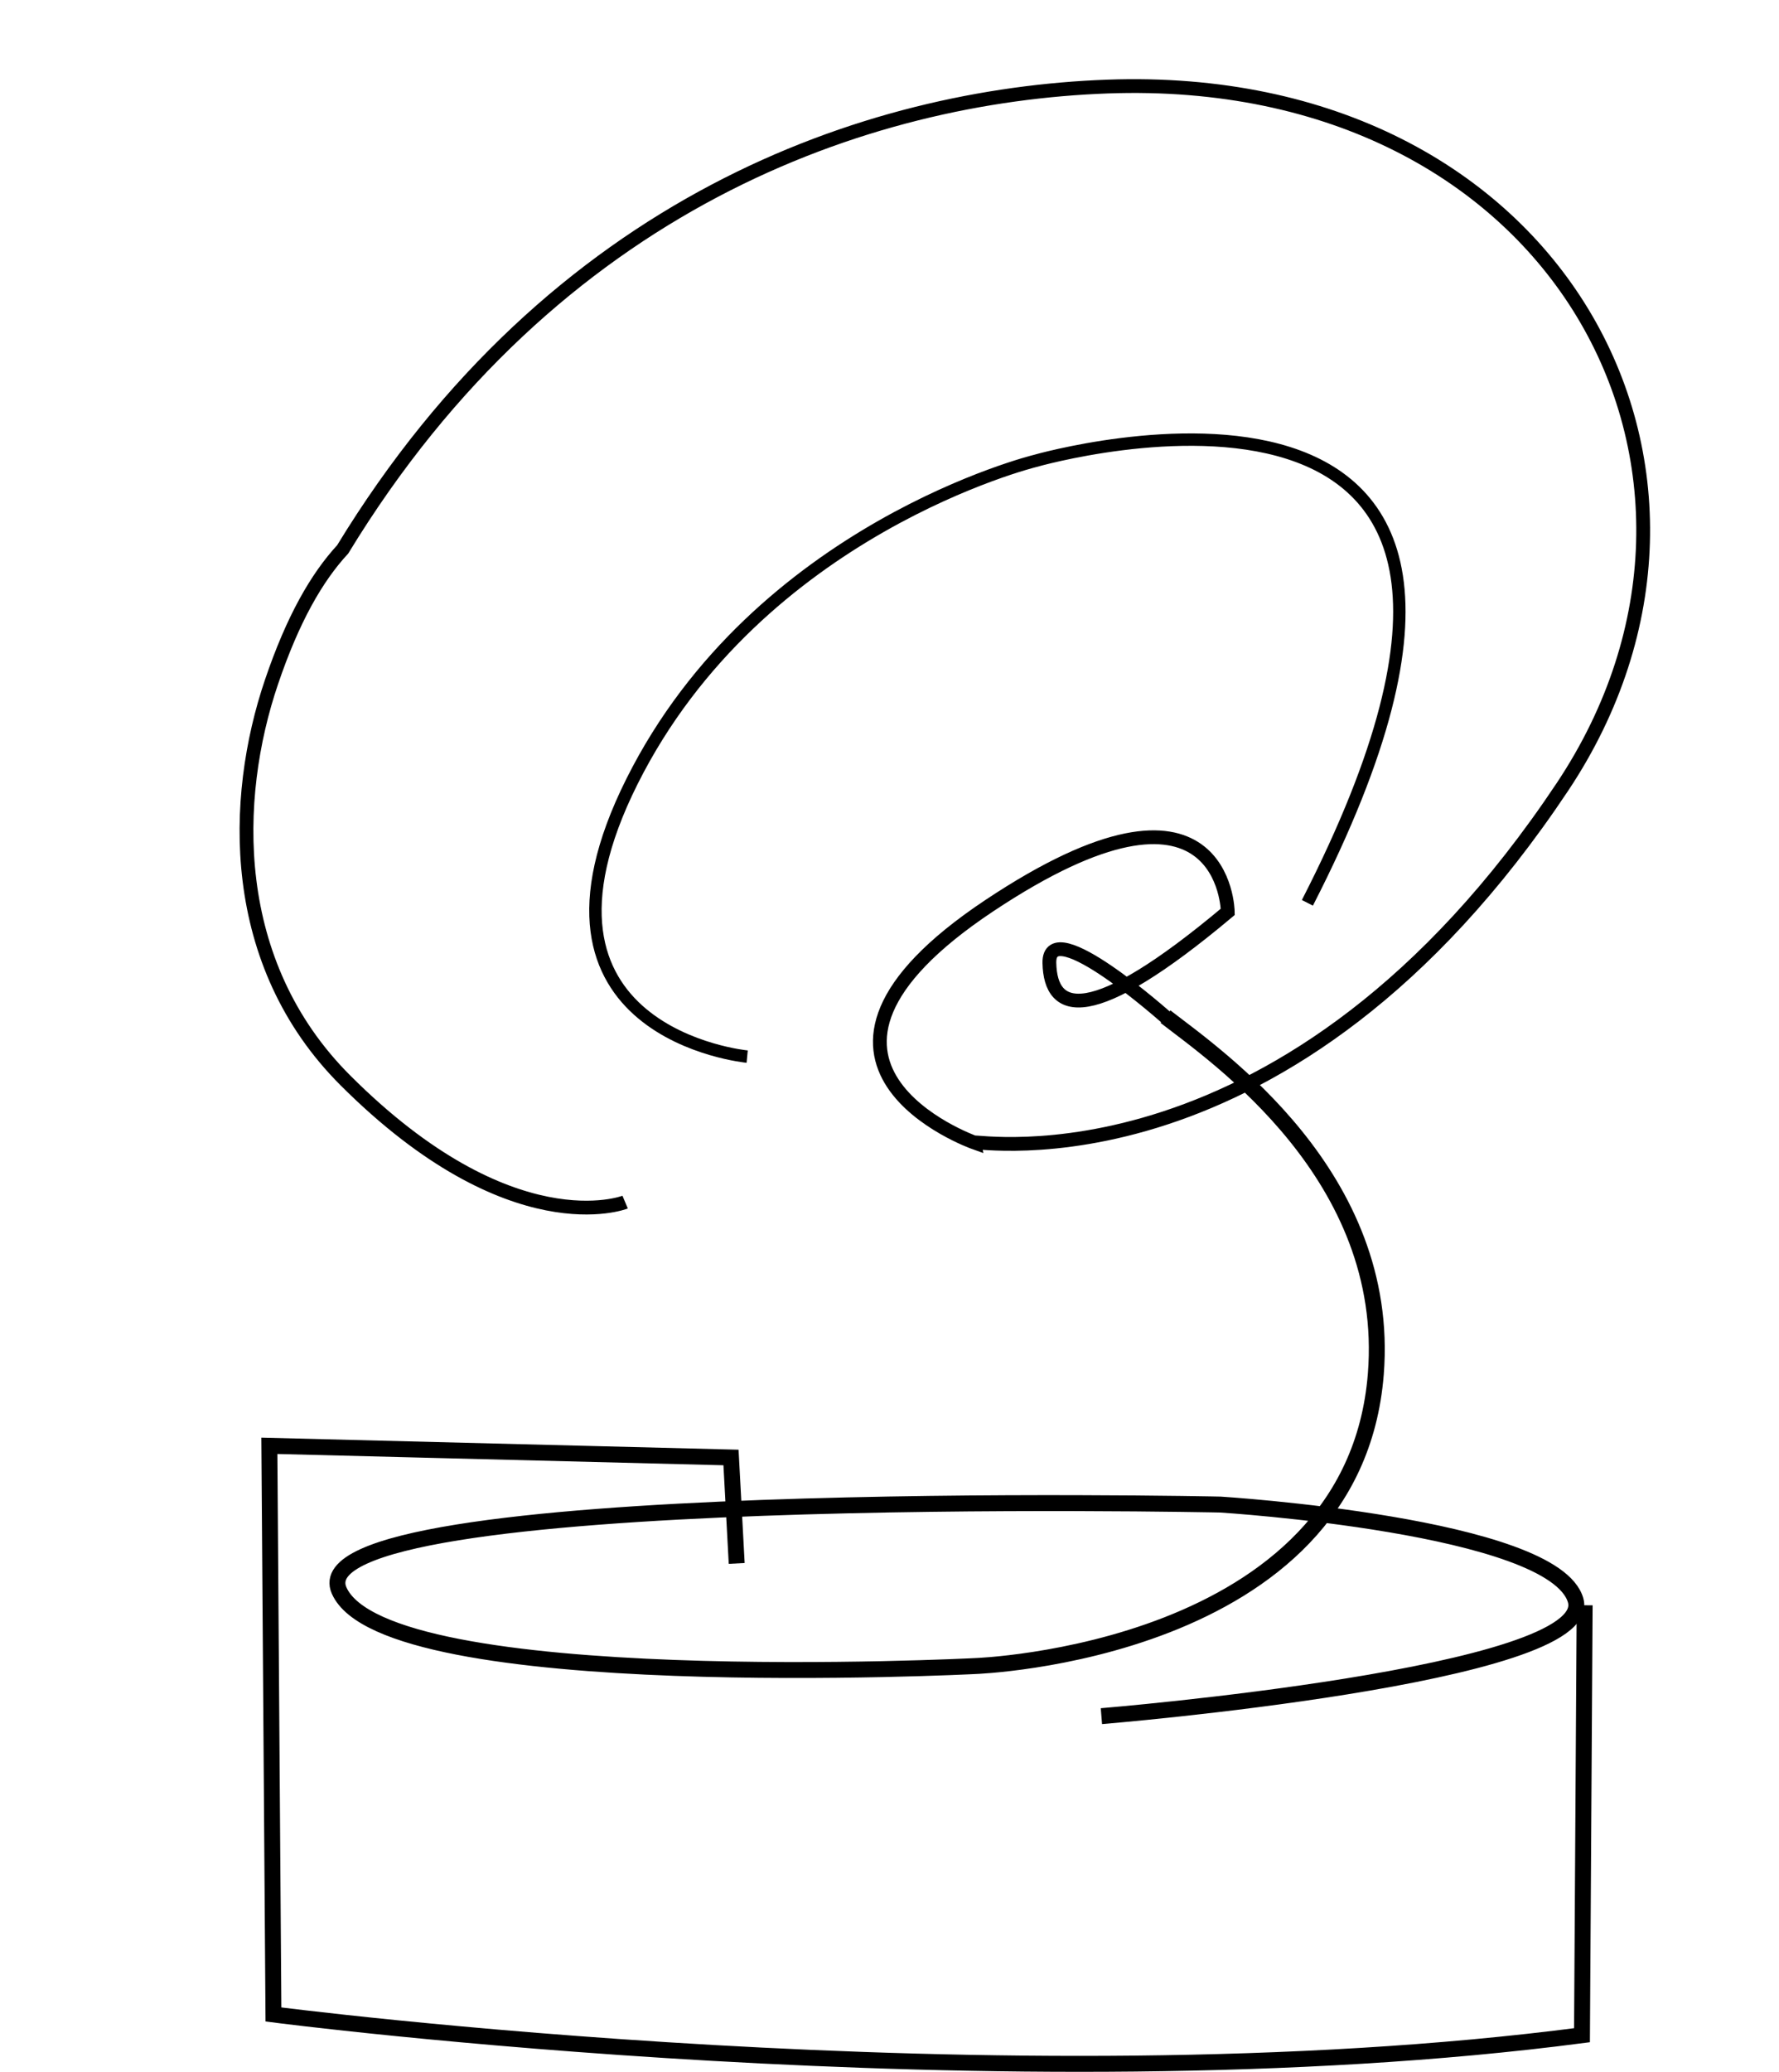 <?xml version="1.0" encoding="UTF-8" standalone="no"?>
<!-- Created with Inkscape (http://www.inkscape.org/) -->

<svg
   width="156.379mm"
   height="182.074mm"
   viewBox="0 0 156.379 182.074"
   version="1.1"
   id="svg5"
   xml:space="preserve"
   xmlns="http://www.w3.org/2000/svg"
   xmlns:svg="http://www.w3.org/2000/svg"><defs
     id="defs2"><linearGradient
       id="linearGradient1052"><stop
         style="stop-color:#808080;stop-opacity:1;"
         offset="0"
         id="stop1050" /></linearGradient></defs><g
     id="layer1"
     transform="translate(-25.296,-9.847)"><path
       style="fill:none;fill-opacity:1;stroke:#000000;stroke-width:1.4;stroke-dasharray:none;stroke-opacity:1"
       d="m 122.113,160.663 c 0,0 43.548,-3.574 41.688,-10.169 -1.86,-6.595 -31.221,-8.425 -31.221,-8.425 0,0 -81.559,-1.74 -77.475,7.548 4.084,9.288 55.888,6.645 55.888,6.645 0,0 33.294,-1.111 35.241,-25.66 1.379,-17.393 -13.997,-27.931 -18.487,-31.411 v 0"
       id="path4769" /><path
       style="fill:none;fill-opacity:1;stroke:#000000;stroke-width:1.212;stroke-dasharray:none;stroke-opacity:1"
       d="m 127.905,99.355 c 0,0 -10.46,-9.354 -10.365,-4.881 0.096,4.473 3.603,5.647 15.681,-4.495 0,0 -0.175,-14.39 -20.985,-0.527 -20.81,13.863 -1.3,20.799 -1.3,20.799 -0.048,-0.248 27.62,4.897 51.705,-31.255 18.37,-27.574 -0.324,-62.99 -40.009,-61.542 -21.1,0.77 -48.619,10.141 -67.212,40.671 -2.281,2.47 -4.372,6.093 -6.26,11.66 -3.469,10.223 -3.849,24.672 6.499,35.009 14.586,14.569 24.508,10.73 24.589,10.696"
       id="path4771" /><path
       style="fill:none;fill-opacity:1;stroke:#000000;stroke-width:1.4;stroke-dasharray:none;stroke-opacity:1"
       d="m 90.054,147.241 -0.501,-9.31 -40.579,-1.026 0.358,49.973 c 0,0 64.605,8.406 115.025,1.824 l 0.234,-37.784"
       id="path4806" /><path
       style="fill:none;stroke:#000000;stroke-width:1.089"
       d="m 90.975,102.703 c 0,0 -21.237,-1.999 -10.119,-24.196 11.118,-22.197 35.432,-28.153 35.432,-28.153 0,0 51.416,-14.807 23.931,38.834"
       id="path234" /></g></svg>
